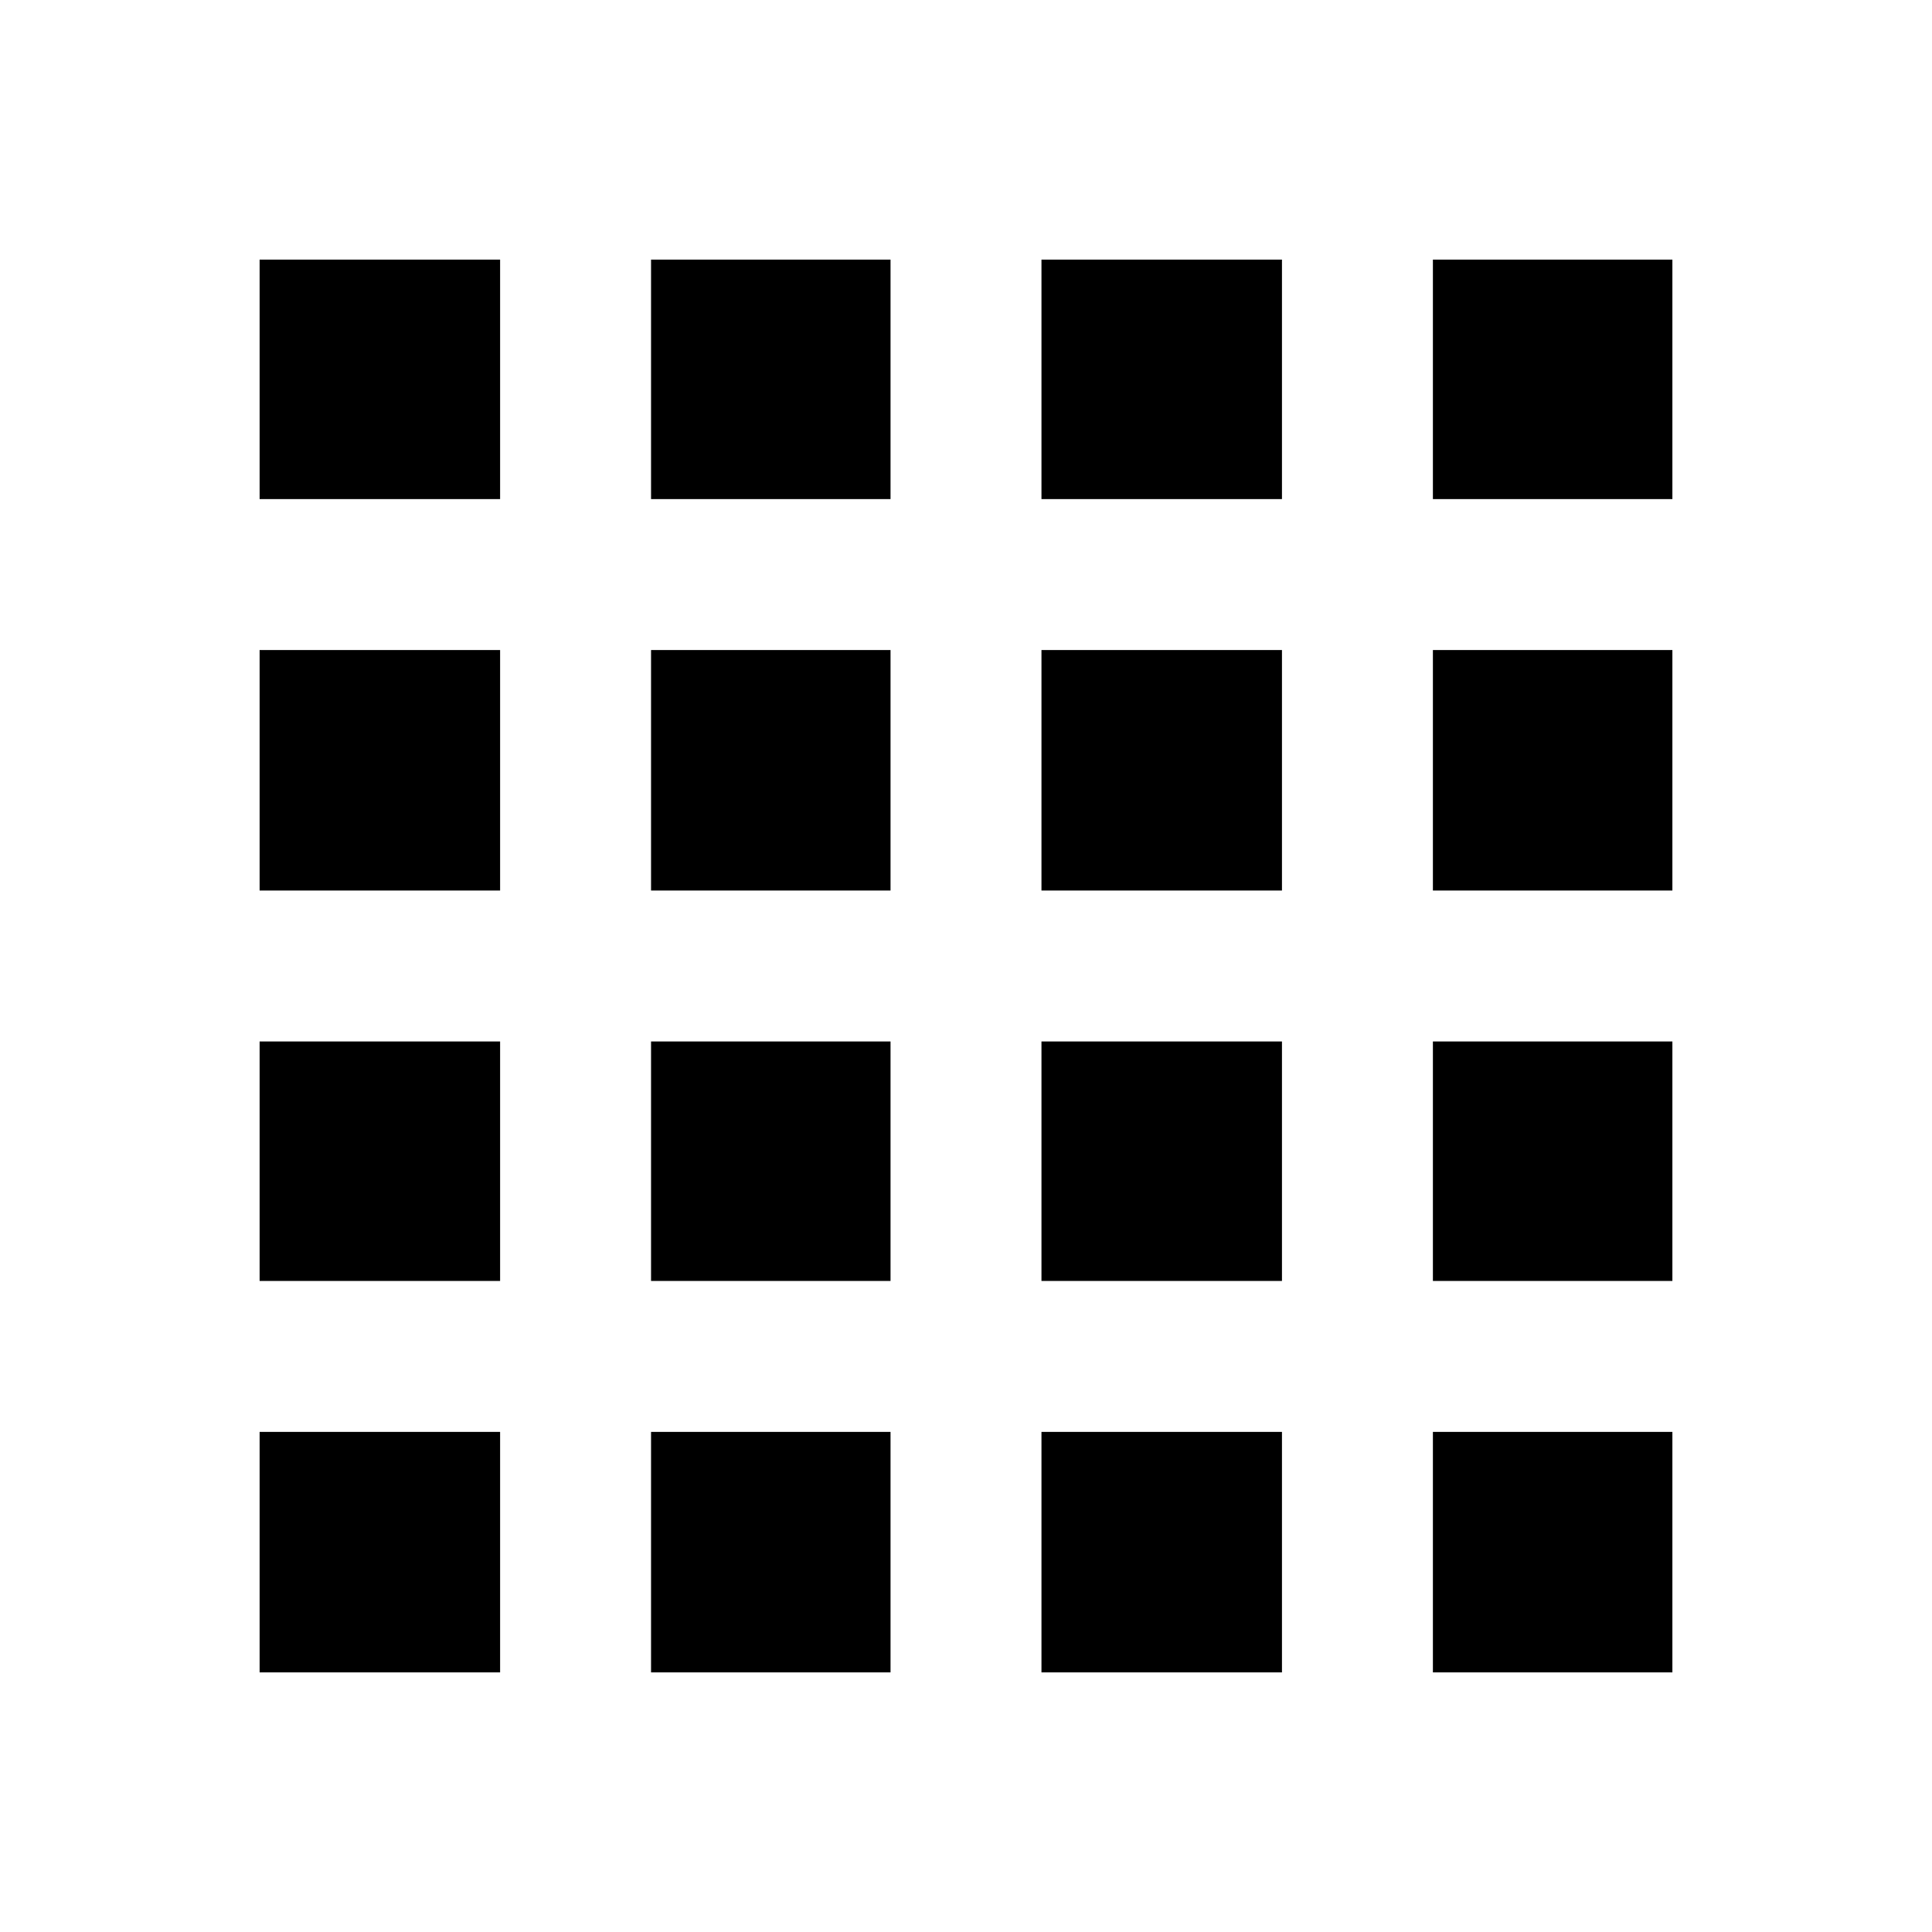 <svg xmlns="http://www.w3.org/2000/svg" height="24" viewBox="0 -960 960 960" width="24"><path d="M129-129h119.5v-119.5H129V-129Zm194.5 0h119v-119.5h-119V-129Zm194 0H637v-119.5H517.5V-129Zm194.5 0h119v-119.5H712V-129ZM129-712h119.5v-119H129v119Zm0 194.5h119.5V-637H129v119.5Zm0 194h119.5v-119H129v119ZM323.5-712h119v-119h-119v119Zm0 194.5h119V-637h-119v119.5Zm0 194h119v-119h-119v119Zm194-388.5H637v-119H517.5v119Zm0 194.5H637V-637H517.5v119.5Zm0 194H637v-119H517.5v119ZM712-712h119v-119H712v119Zm0 194.5h119V-637H712v119.5Zm0 194h119v-119H712v119Z"/></svg>
